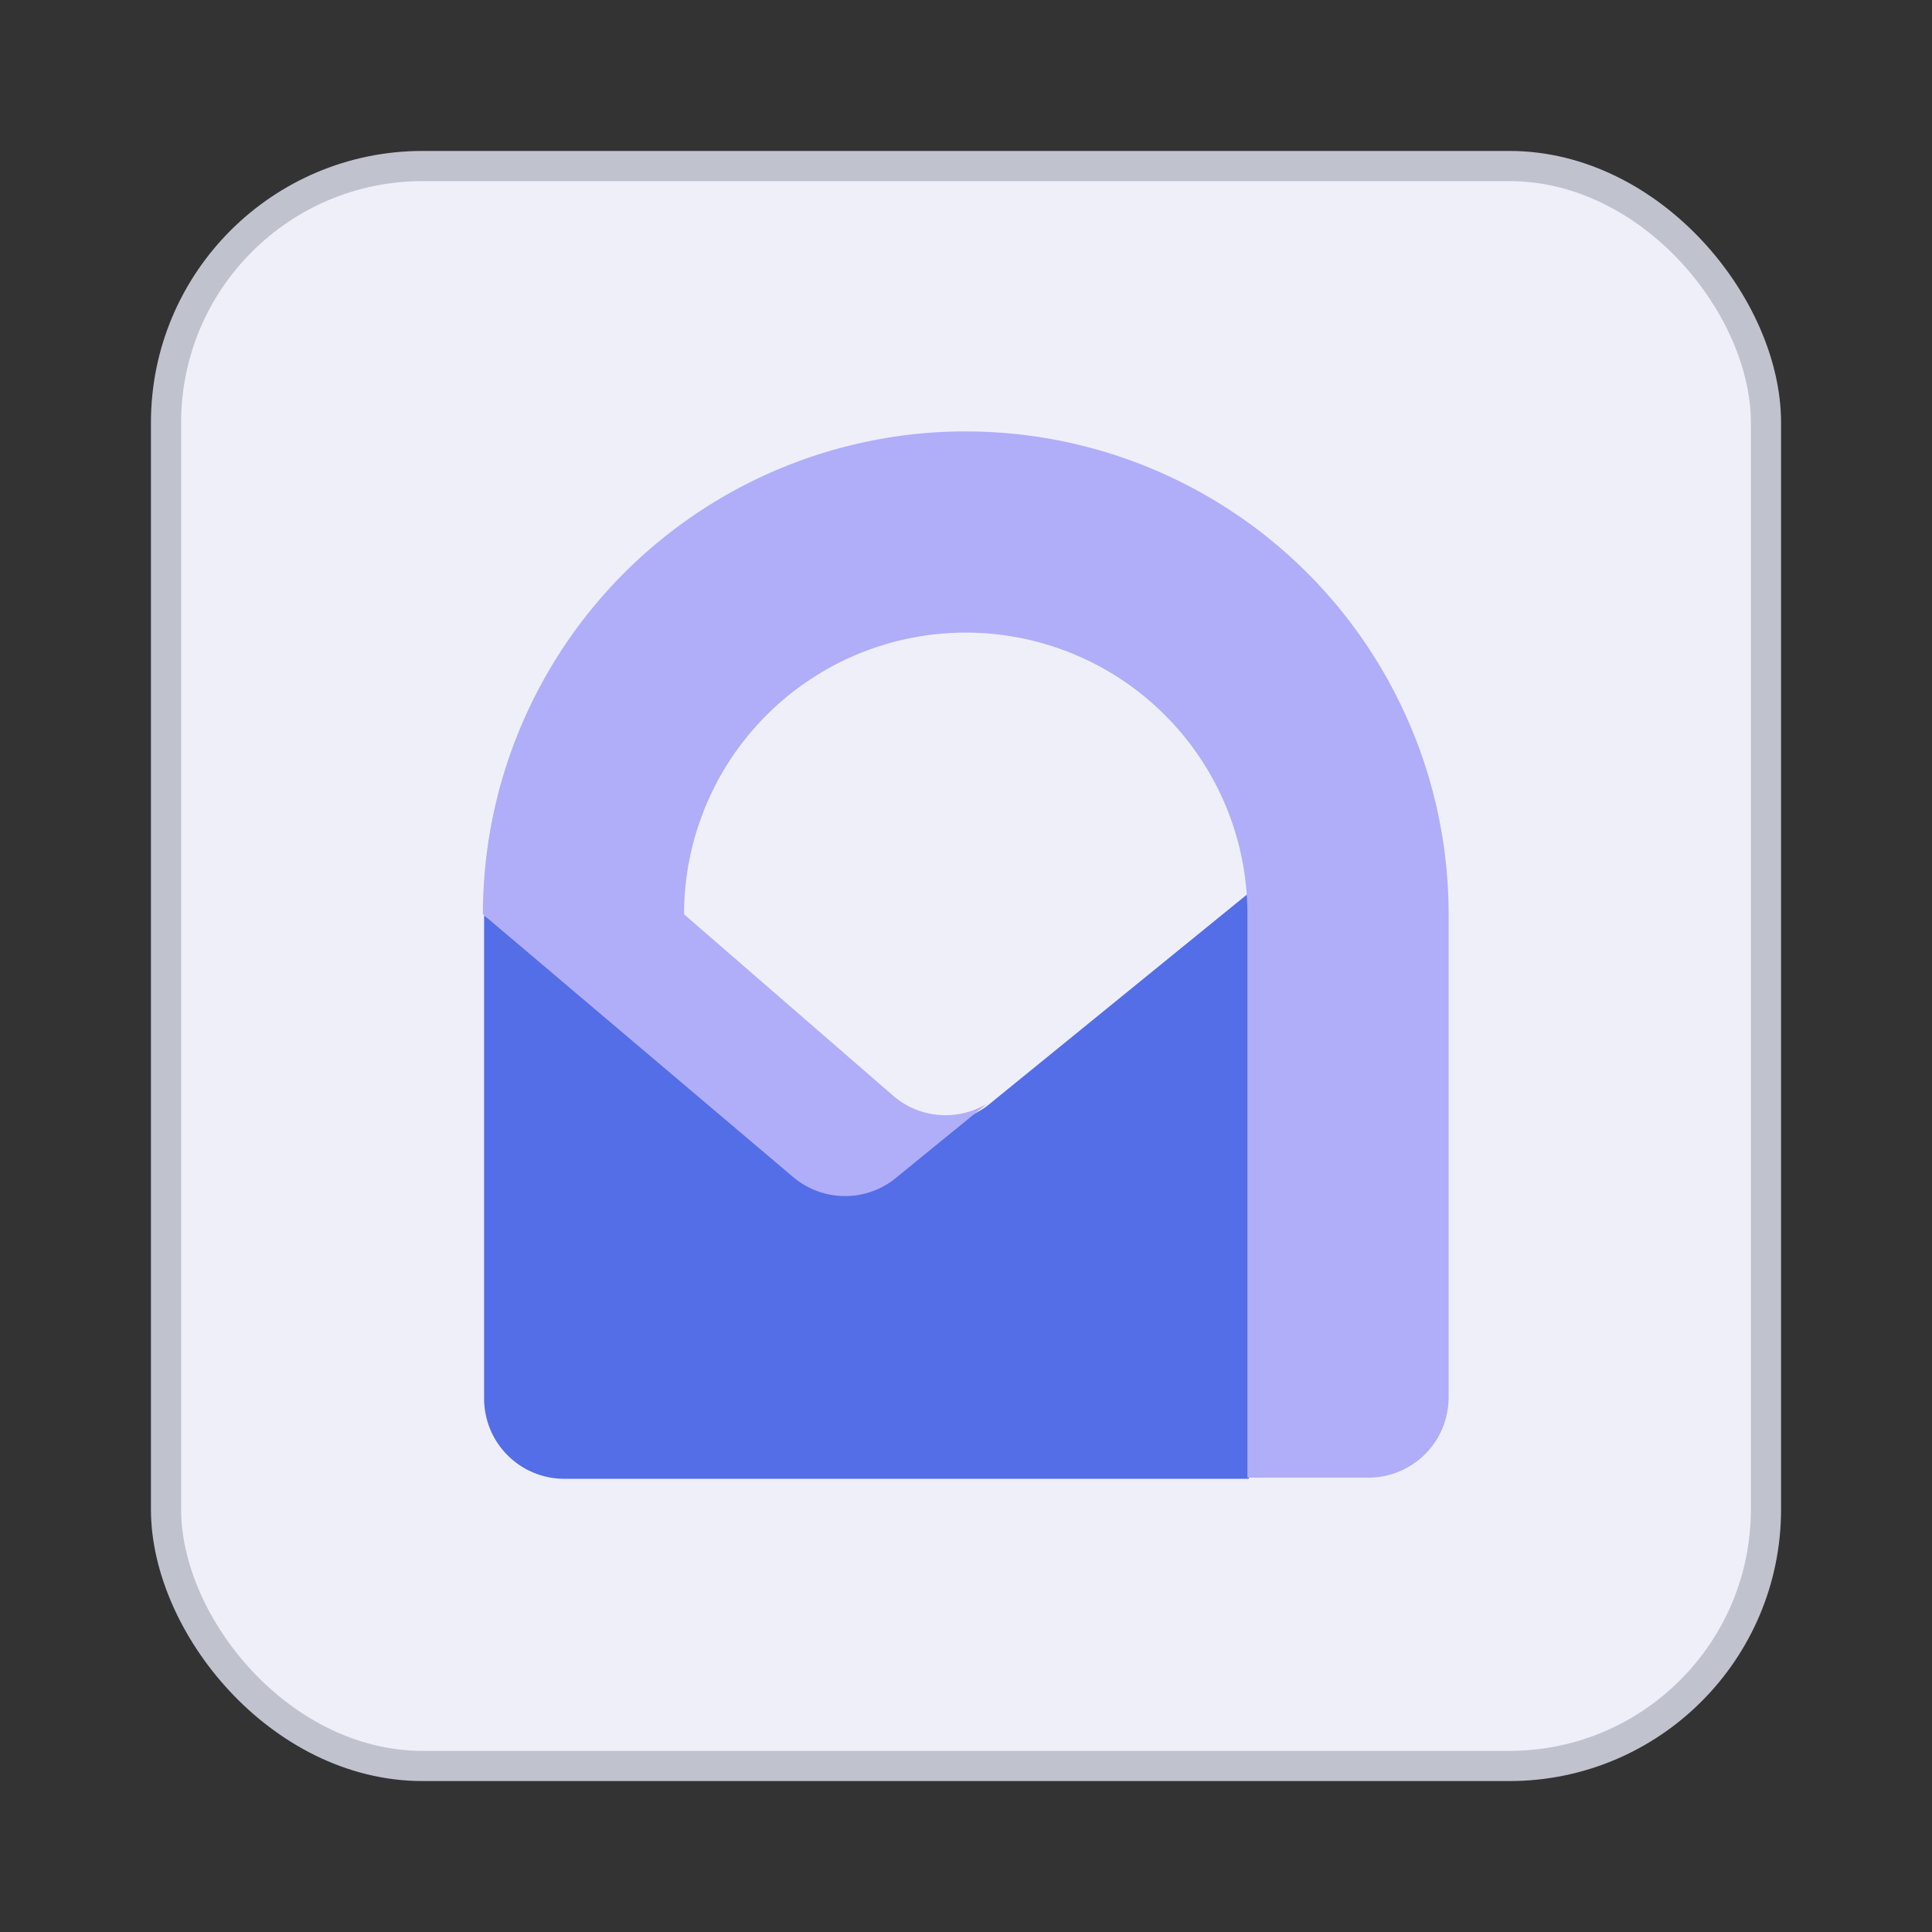 <svg width="64" height="64" version="1.1" viewBox="0 0 64 64" xmlns="http://www.w3.org/2000/svg">
 <rect x="0" y="0" width="64" height="64" fill="#333333" stroke="none"/>
 <rect x="6" y="6" width="52" height="52" rx="8" ry="8" fill="#efeffa" stroke="#c0c2ce" stroke-width="2" style="paint-order:stroke fill markers"/>
 <rect x="6" y="6" width="52" height="52" rx="8" ry="8" fill="#efeffa" fill-rule="evenodd" style="paint-order:stroke fill markers"/>
 <g transform="matrix(1.333 0 0 1.333 8e-7 .96)">
  <path d="m31 21.5-6.44 5.24c-0.746 0.606-3.53 1.29-3.53 1.29l-9-6v12c0 1.11 0.892 2 2 2h17l3-7z" fill="#546ee8"/>
  <path d="m24 10a12 12 0 0 0-12 12l7.71 6.53c0.734 0.621 1.81 0.632 2.55 0.025l2.27-1.85c-0.725 0.438-1.66 0.377-2.32-0.184l-5.21-4.52a7 7 0 0 1 7-7 7 7 0 0 1 7 7v14h3c1.11 0 2-0.892 2-2v-12a12 12 0 0 0-12-12z" fill="#b0aef9"/>
 </g>
</svg>
